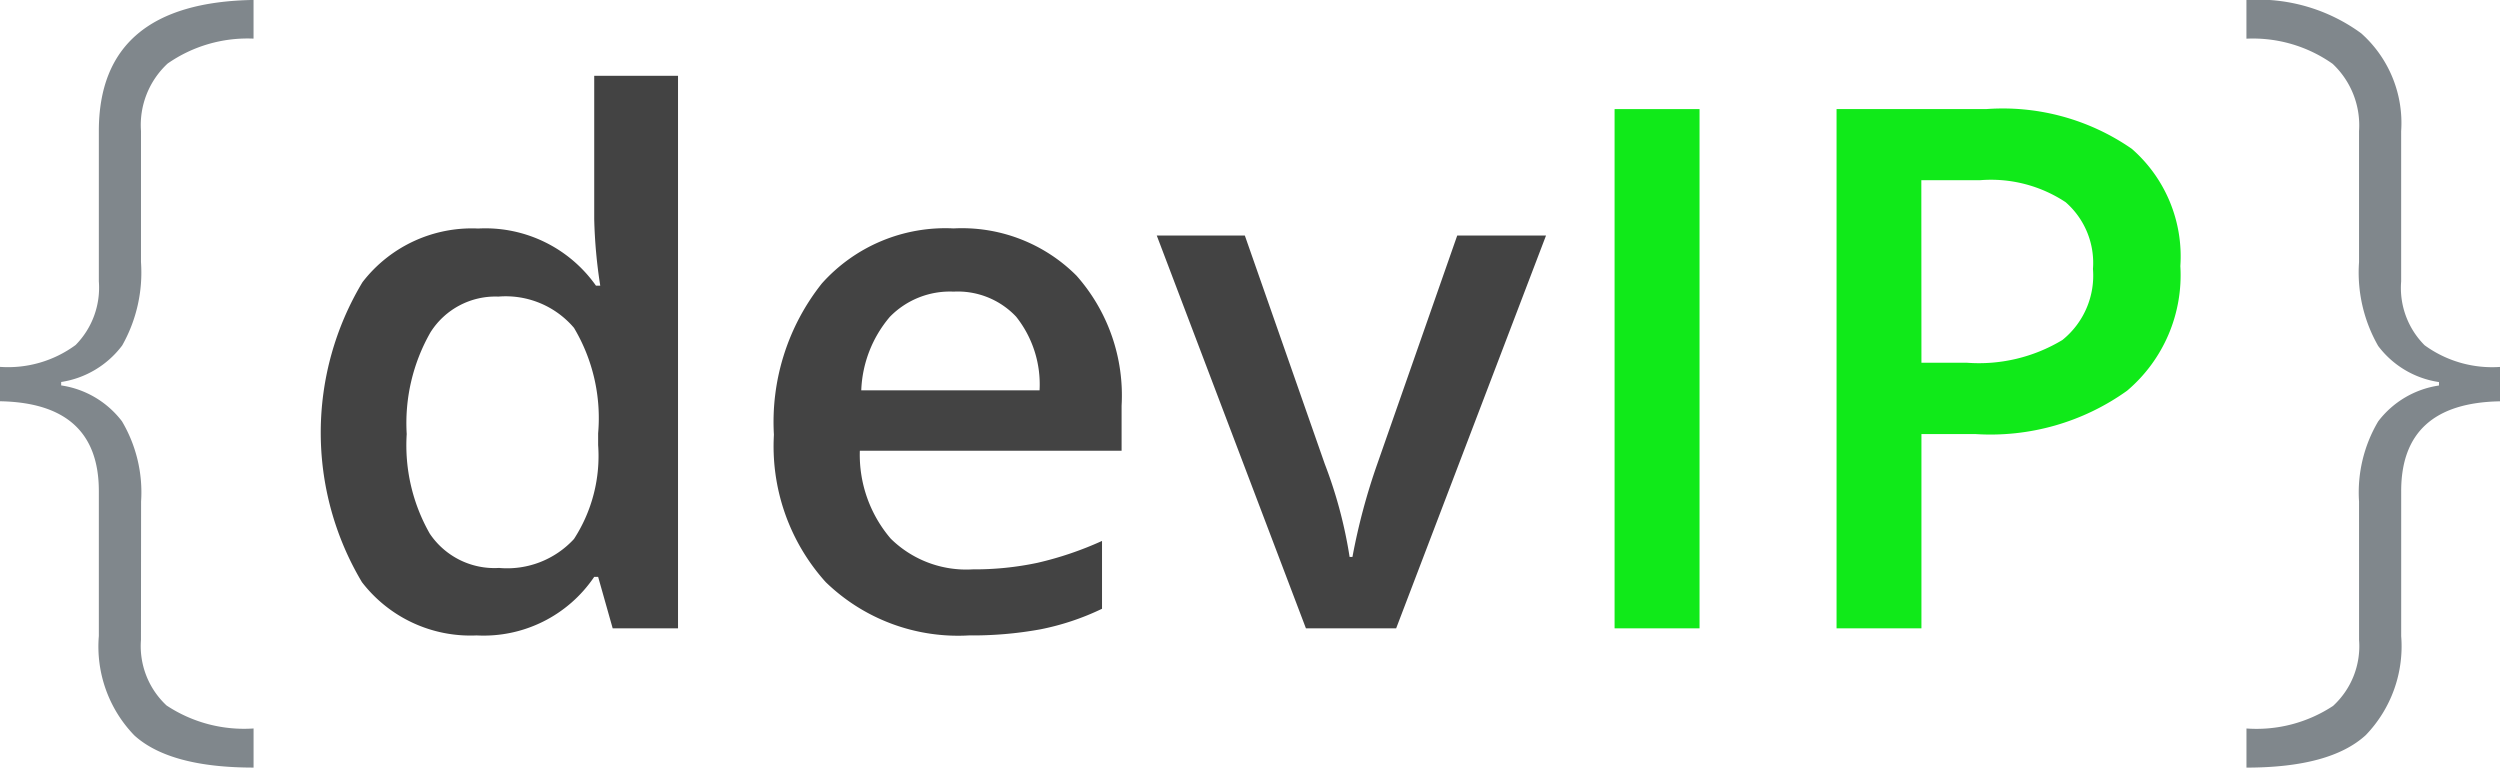 <svg xmlns="http://www.w3.org/2000/svg" width="93.131" height="28.594" viewBox="0 0 93.131 28.594"><defs><style>.a{fill:#80878c;}.b{fill:#434343;}.c{fill:#10ea19;}</style></defs><g transform="translate(-71.721 -131.684)"><path class="a" d="M76.972,155.523a3.024,3.024,0,0,0,.953,2.441,5.225,5.225,0,0,0,3.242.857v1.457q-3.122,0-4.443-1.2a4.759,4.759,0,0,1-1.321-3.7v-5.4q0-3.281-3.682-3.346v-1.281a4.242,4.242,0,0,0,2.818-.816,3.041,3.041,0,0,0,.864-2.37v-5.6q0-4.787,5.763-4.883v1.441a5.2,5.2,0,0,0-3.2.928,3.124,3.124,0,0,0-.993,2.513v4.883a5.525,5.525,0,0,1-.7,3.106,3.506,3.506,0,0,1-2.273,1.361v.128a3.483,3.483,0,0,1,2.265,1.337,5.194,5.194,0,0,1,.712,2.986Z" transform="translate(0 0)"/><path class="b" d="M169.387,174.214a5.1,5.1,0,0,1-4.273-1.985,10.875,10.875,0,0,1,.02-11.173,5.145,5.145,0,0,1,4.307-2,5.045,5.045,0,0,1,4.392,2.13h.159a18.61,18.61,0,0,1-.225-2.487v-5.332h3.122V173.95h-2.434l-.542-1.918h-.146A4.971,4.971,0,0,1,169.387,174.214Zm.834-2.514a3.383,3.383,0,0,0,2.792-1.078,5.677,5.677,0,0,0,.9-3.5v-.437a6.559,6.559,0,0,0-.9-3.929,3.338,3.338,0,0,0-2.818-1.164,2.859,2.859,0,0,0-2.527,1.33,6.813,6.813,0,0,0-.886,3.791,6.643,6.643,0,0,0,.86,3.711A2.9,2.9,0,0,0,170.221,171.7Z" transform="translate(-79.91 -18.859)"/><path class="b" d="M300.633,212.264a7.078,7.078,0,0,1-5.338-1.991,7.559,7.559,0,0,1-1.925-5.484,8.294,8.294,0,0,1,1.786-5.636,6.17,6.17,0,0,1,4.908-2.051,6.03,6.03,0,0,1,4.578,1.76,6.724,6.724,0,0,1,1.68,4.842v1.68h-9.751a4.806,4.806,0,0,0,1.151,3.275,4.009,4.009,0,0,0,3.056,1.144,11.281,11.281,0,0,0,2.415-.245,12.664,12.664,0,0,0,2.4-.814v2.527a9.535,9.535,0,0,1-2.3.767A14.122,14.122,0,0,1,300.633,212.264Zm-.569-12.807a3.124,3.124,0,0,0-2.375.939,4.477,4.477,0,0,0-1.065,2.739h6.642a4.051,4.051,0,0,0-.873-2.745A2.986,2.986,0,0,0,300.064,199.457Z" transform="translate(-192.819 -56.909)"/><path class="b" d="M408.576,213.769l-5.557-14.633H406.3l2.977,8.507a16.854,16.854,0,0,1,.926,3.466h.106a23.252,23.252,0,0,1,.926-3.466l2.977-8.507h3.308l-5.583,14.633Z" transform="translate(-288.206 -58.678)"/><path class="c" d="M534.135,182.268V162.925H537.3v19.343Z" transform="translate(-402.267 -27.177)"/><path class="c" d="M610.516,168.773a5.64,5.64,0,0,1-1.985,4.644,8.743,8.743,0,0,1-5.649,1.614h-2.011v7.237h-3.162V162.925h5.57a8.427,8.427,0,0,1,5.431,1.482A5.319,5.319,0,0,1,610.516,168.773Zm-9.645,3.6h1.68a6.021,6.021,0,0,0,3.572-.847,3.082,3.082,0,0,0,1.138-2.646,3,3,0,0,0-1.019-2.487,5.032,5.032,0,0,0-3.175-.82h-2.2Z" transform="translate(-457.572 -27.177)"/><path class="a" d="M719.295,150.368a5.19,5.19,0,0,1,.713-2.986,3.481,3.481,0,0,1,2.265-1.337v-.128a3.466,3.466,0,0,1-2.265-1.345,5.506,5.506,0,0,1-.713-3.122v-4.883a3.142,3.142,0,0,0-.985-2.506,5.152,5.152,0,0,0-3.21-.936v-1.441a6.513,6.513,0,0,1,4.275,1.241,4.471,4.471,0,0,1,1.489,3.642v5.6a3.021,3.021,0,0,0,.873,2.378,4.278,4.278,0,0,0,2.81.808v1.281q-3.683.064-3.682,3.346v5.4a4.765,4.765,0,0,1-1.321,3.69q-1.321,1.209-4.443,1.209v-1.457a5.179,5.179,0,0,0,3.226-.841,3.019,3.019,0,0,0,.969-2.457Z" transform="translate(-559.694 0)"/></g></svg>